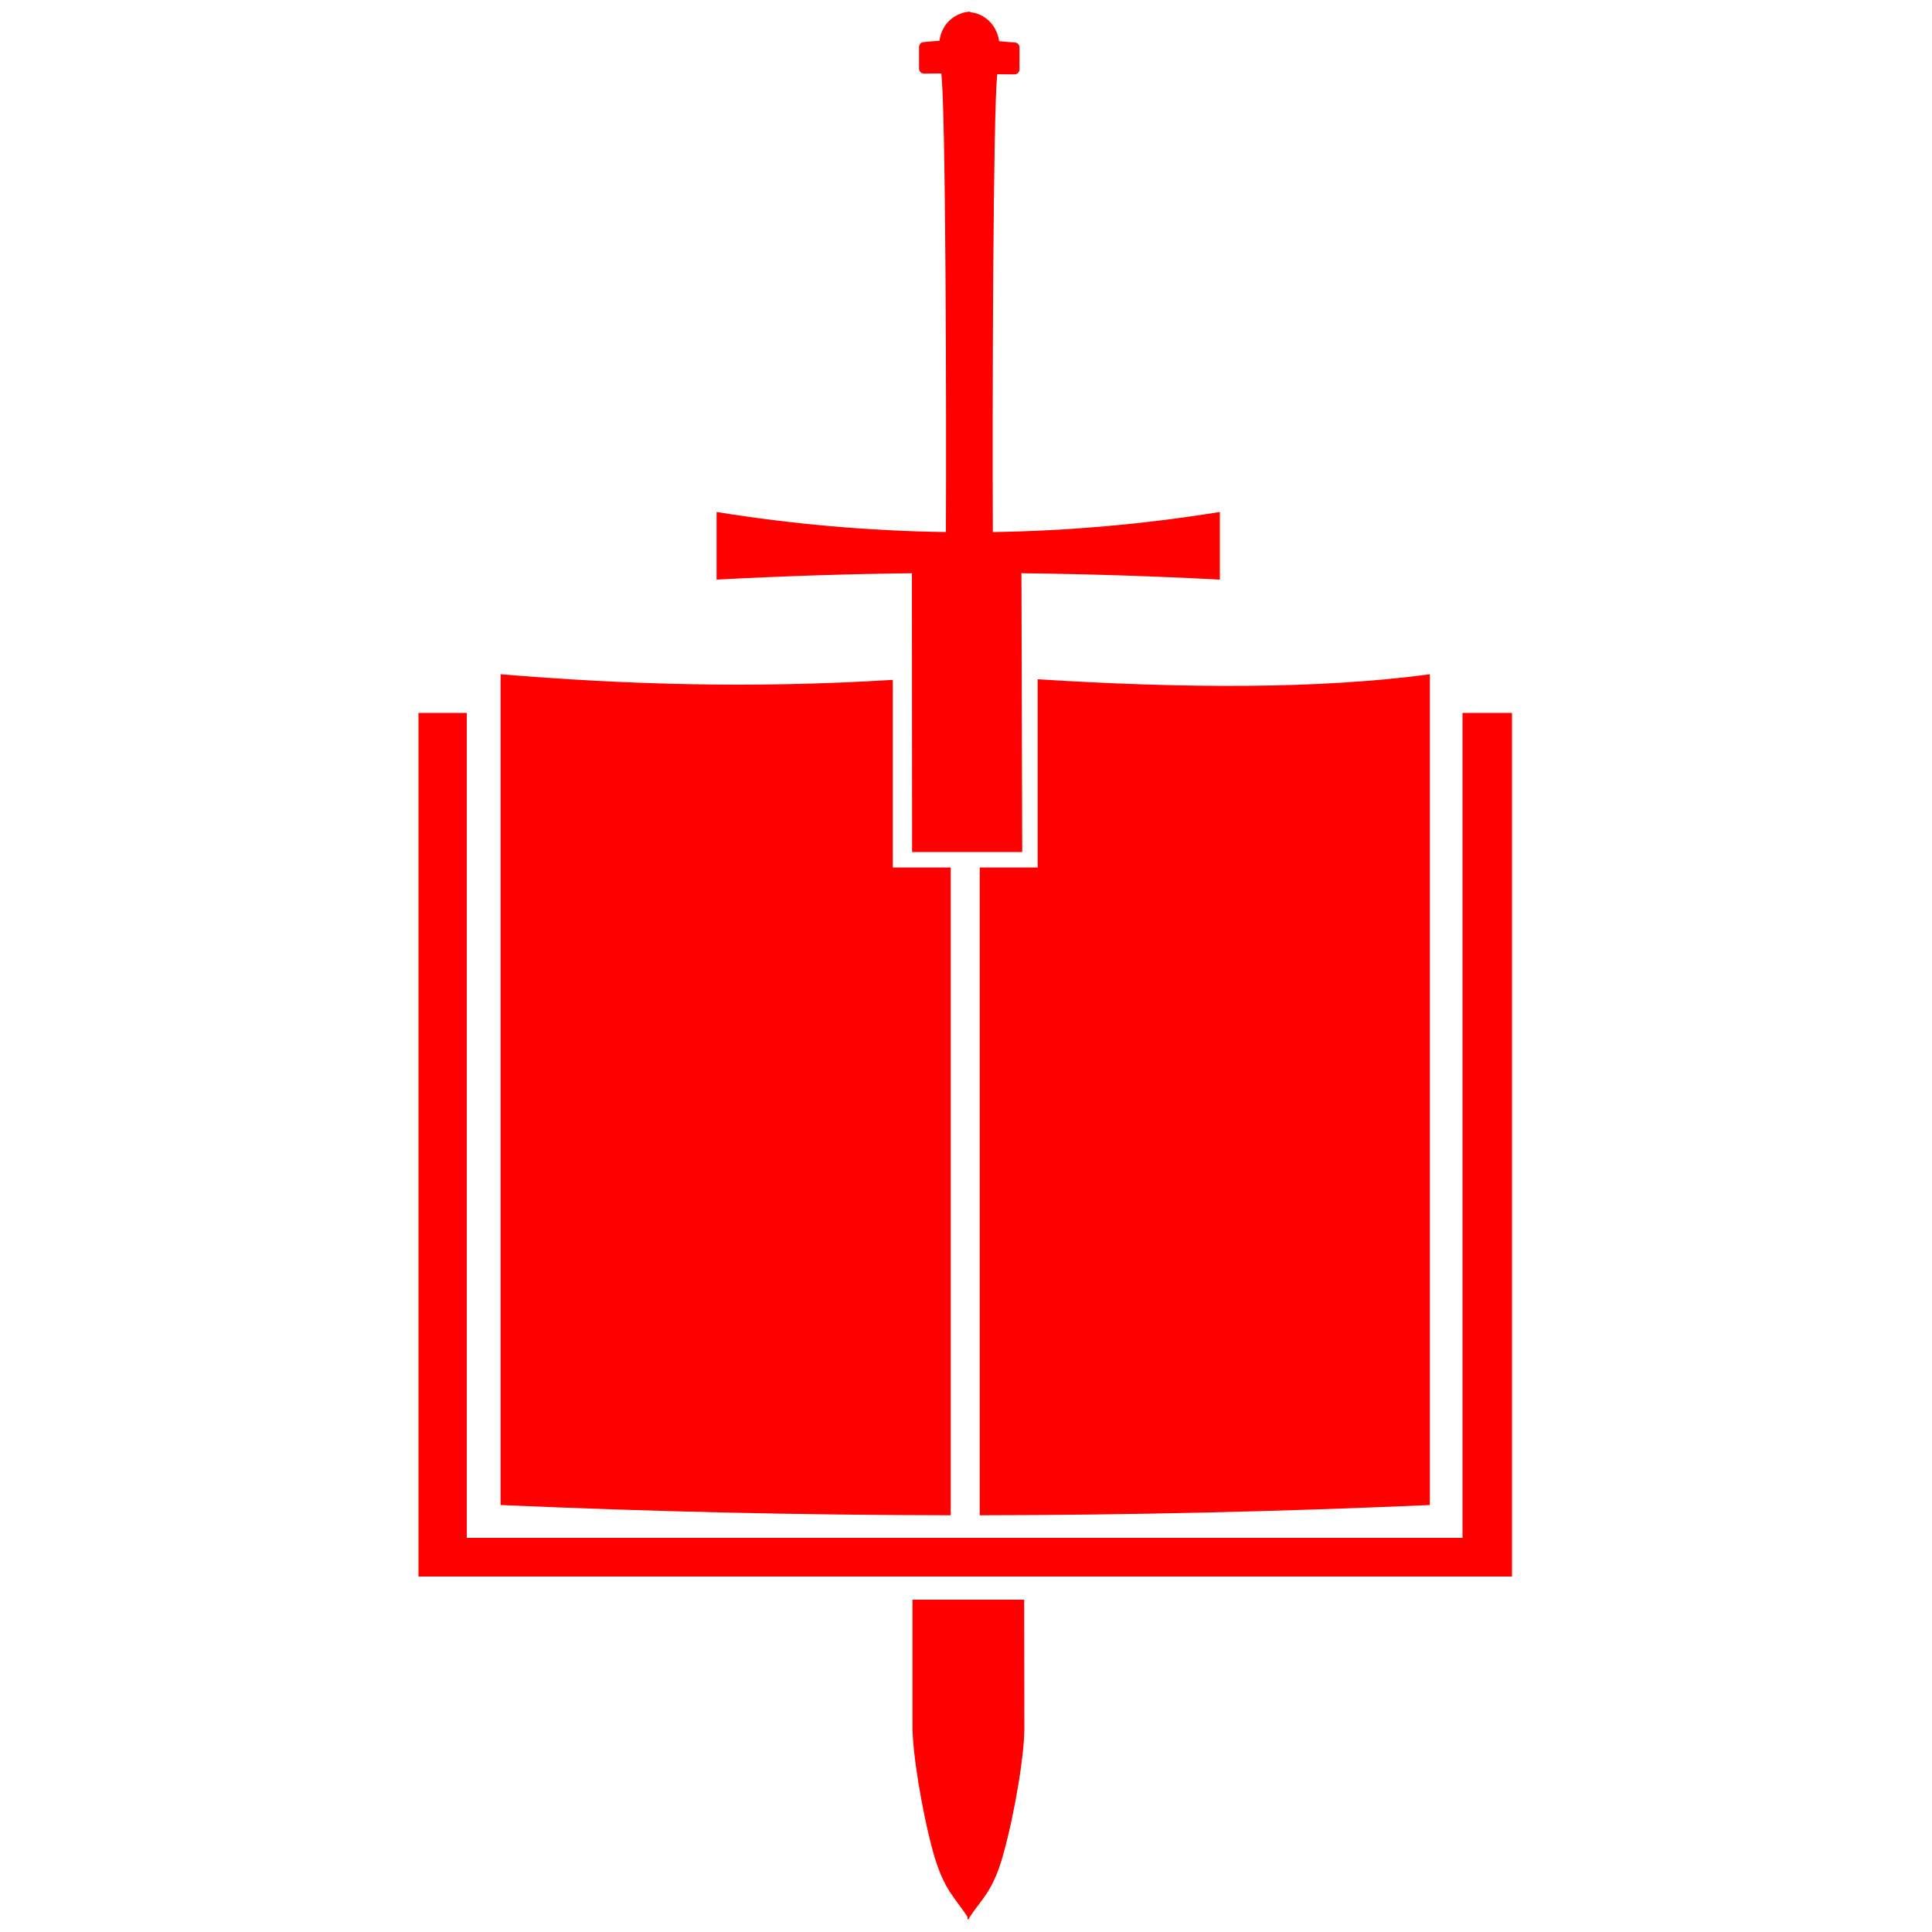 <?xml version="1.0" encoding="utf-8"?>
<!-- Generator: Adobe Illustrator 22.1.0, SVG Export Plug-In . SVG Version: 6.00 Build 0)  -->
<svg version="1.1" id="Layer_4" xmlns="http://www.w3.org/2000/svg"    xmlns:dc="http://purl.org/dc/elements/1.1/"
   xmlns:cc="http://creativecommons.org/ns#"
   xmlns:rdf="http://www.w3.org/1999/02/22-rdf-syntax-ns#" xmlns:xlink="http://www.w3.org/1999/xlink" x="0px" y="0px"
	 viewBox="0 0 1000 1000" style="enable-background:new 0 0 1000 1000;" xml:space="preserve">
<g style="fill:#ff0000">
<g>
	<polygon points="757,369 757,796 241.6,796 241.6,369 216.6,369 216.6,816 782.6,816 782.6,369 	"/>
	<path d="M530.1,828h-57.8l0,64.3c-0.3,13.5,4.8,45.2,10.9,67.1c5.5,19.2,11.3,23,17.6,32.8v1.6c0.2-0.2,0.3-0.6,0.6-0.8
		c0.1,0.2,0.2,0.3,0.3,0.6v-1c6.5-9.9,12.3-13.6,17.6-32.8c6.1-21.8,11.3-53.6,10.9-67.1L530.1,828z"/>
	<path d="M472.1,441h57l-0.4-144.3c34.2,0.4,68.5,1.5,102.7,3.3v-35c-39.2,6.3-78.3,9.8-117.5,10.4c-0.3-61.1,0.1-220.1,2.3-237
		l8.9,0.1c1.3,0,2.6-1.1,2.6-2.5V24.5c0-1.3-1-2.3-2.2-2.5c-2.8-0.2-5.6-0.4-8.4-0.7c-0.1-1.3-1-7-6.1-11.3
		c-3.3-2.8-6.9-3.5-8.9-3.7V6c-1.6,0.1-5.8,0.6-9.7,3.8c-5.1,4.1-6,9.9-6.1,11.3c-2.8,0.2-5.6,0.4-8.4,0.7c-1.2,0.1-2.2,1.2-2.2,2.5
		v11.3c0,1.3,1.1,2.5,2.6,2.5l8.9-0.1c2.3,17,2.7,176.2,2.4,237.4c-39.6-0.6-79.1-4-118.7-10.4v35c33.7-1.8,67.4-2.9,101.1-3.3
		L472.1,441z"/>
	<path d="M492.1,449h-30v-97.1c-74.1,4.6-140.1,2.3-203-2.9v430c77.6,3.4,155.3,5.2,233,5.3V449z"/>
	<path d="M537.1,449h-30v335.3c77.6-0.1,155.3-1.9,233-5.3V349c-58.1,7.8-127.7,7.3-203,2.6V449z"/>
</g>
</g></svg>
